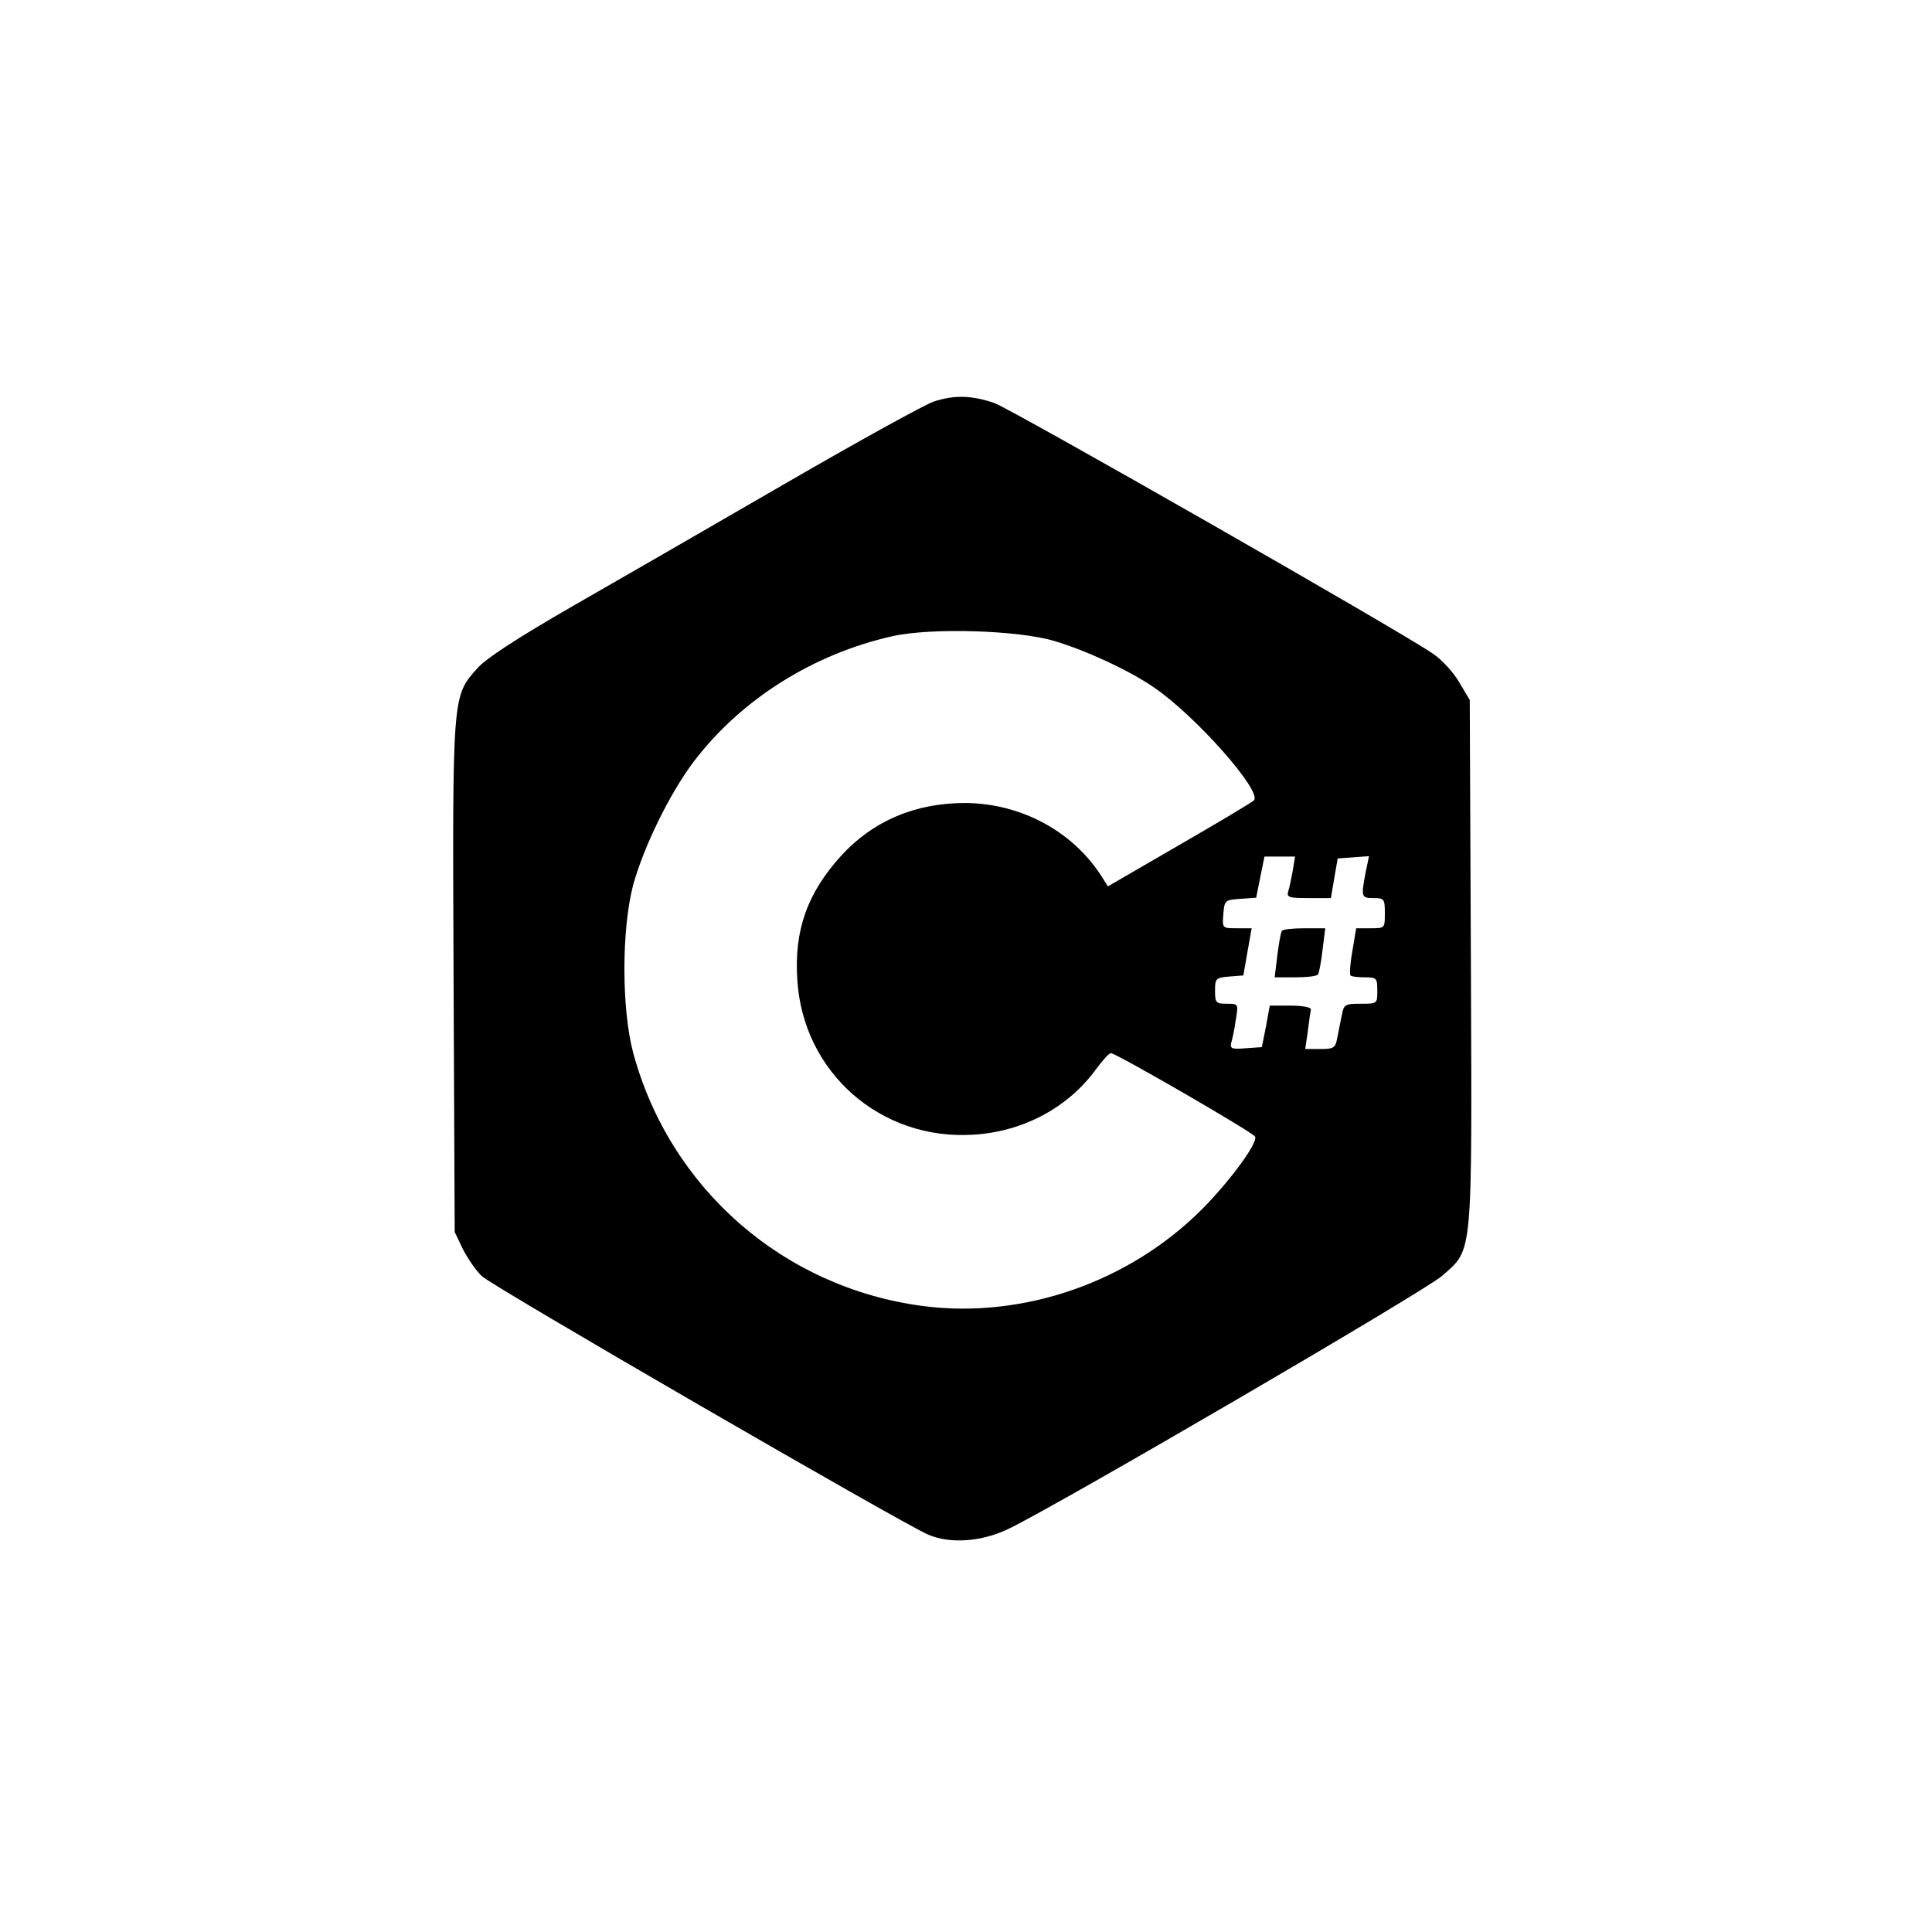 <?xml version="1.0" standalone="no"?>
<!DOCTYPE svg PUBLIC "-//W3C//DTD SVG 20010904//EN"
 "http://www.w3.org/TR/2001/REC-SVG-20010904/DTD/svg10.dtd">
<svg version="1.0" xmlns="http://www.w3.org/2000/svg"
 width="512pt" height="512pt" viewBox="0 0 512 512"
 preserveAspectRatio="xMidYMid meet">

<g transform="translate(0,512) scale(0.1,-0.1)"
fill="#000000" stroke="none">
<path d="M2475 4056 c-22 -7 -200 -105 -395 -218 -195 -113 -450 -260 -567
-327 -137 -79 -224 -135 -247 -161 -68 -75 -67 -68 -64 -821 l3 -674 22 -46
c13 -25 35 -57 50 -71 28 -27 1118 -658 1183 -685 58 -25 141 -19 212 15 128
61 1105 631 1150 671 82 73 79 40 76 832 l-3 694 -28 47 c-15 26 -46 60 -70
76 -92 63 -1115 647 -1162 664 -59 20 -105 22 -160 4z m320 -635 c84 -25 198
-78 262 -122 112 -76 289 -277 266 -300 -6 -6 -95 -59 -199 -119 l-188 -109
-17 27 c-77 120 -214 193 -361 194 -132 0 -244 -47 -329 -140 -89 -98 -125
-197 -116 -329 15 -245 221 -426 467 -410 132 8 251 72 325 174 17 23 34 42
39 42 12 1 375 -209 382 -221 9 -15 -65 -116 -138 -190 -194 -196 -477 -294
-743 -259 -370 49 -670 312 -767 671 -31 117 -31 327 0 445 28 101 96 241 160
326 125 165 317 286 527 333 102 23 335 16 430 -13z m631 -608 c-4 -21 -9 -46
-12 -55 -5 -16 2 -18 54 -18 l59 0 9 53 9 52 41 3 42 3 -9 -43 c-12 -65 -12
-68 21 -68 28 0 30 -2 30 -40 0 -40 0 -40 -38 -40 l-38 0 -10 -60 c-6 -33 -8
-63 -5 -65 2 -3 19 -5 38 -5 31 0 33 -2 33 -35 0 -35 0 -35 -44 -35 -41 0 -45
-2 -50 -30 -3 -16 -9 -43 -12 -60 -5 -27 -9 -30 -45 -30 l-40 0 7 48 c3 26 7
52 8 57 0 6 -23 10 -54 10 l-55 0 -10 -55 -11 -55 -43 -3 c-37 -3 -42 -1 -38
15 3 10 9 37 12 61 7 42 7 42 -24 42 -29 0 -31 3 -31 34 0 33 2 35 37 38 l38
3 11 63 11 62 -39 0 c-39 0 -39 0 -36 38 3 36 4 37 45 40 l42 3 11 55 11 54
41 0 40 0 -6 -37z"/>
<path d="M3397 2653 c-3 -5 -8 -34 -12 -65 l-7 -58 55 0 c31 0 58 3 60 8 3 4
8 33 12 65 l7 57 -55 0 c-31 0 -58 -3 -60 -7z"/>
</g>
</svg>
